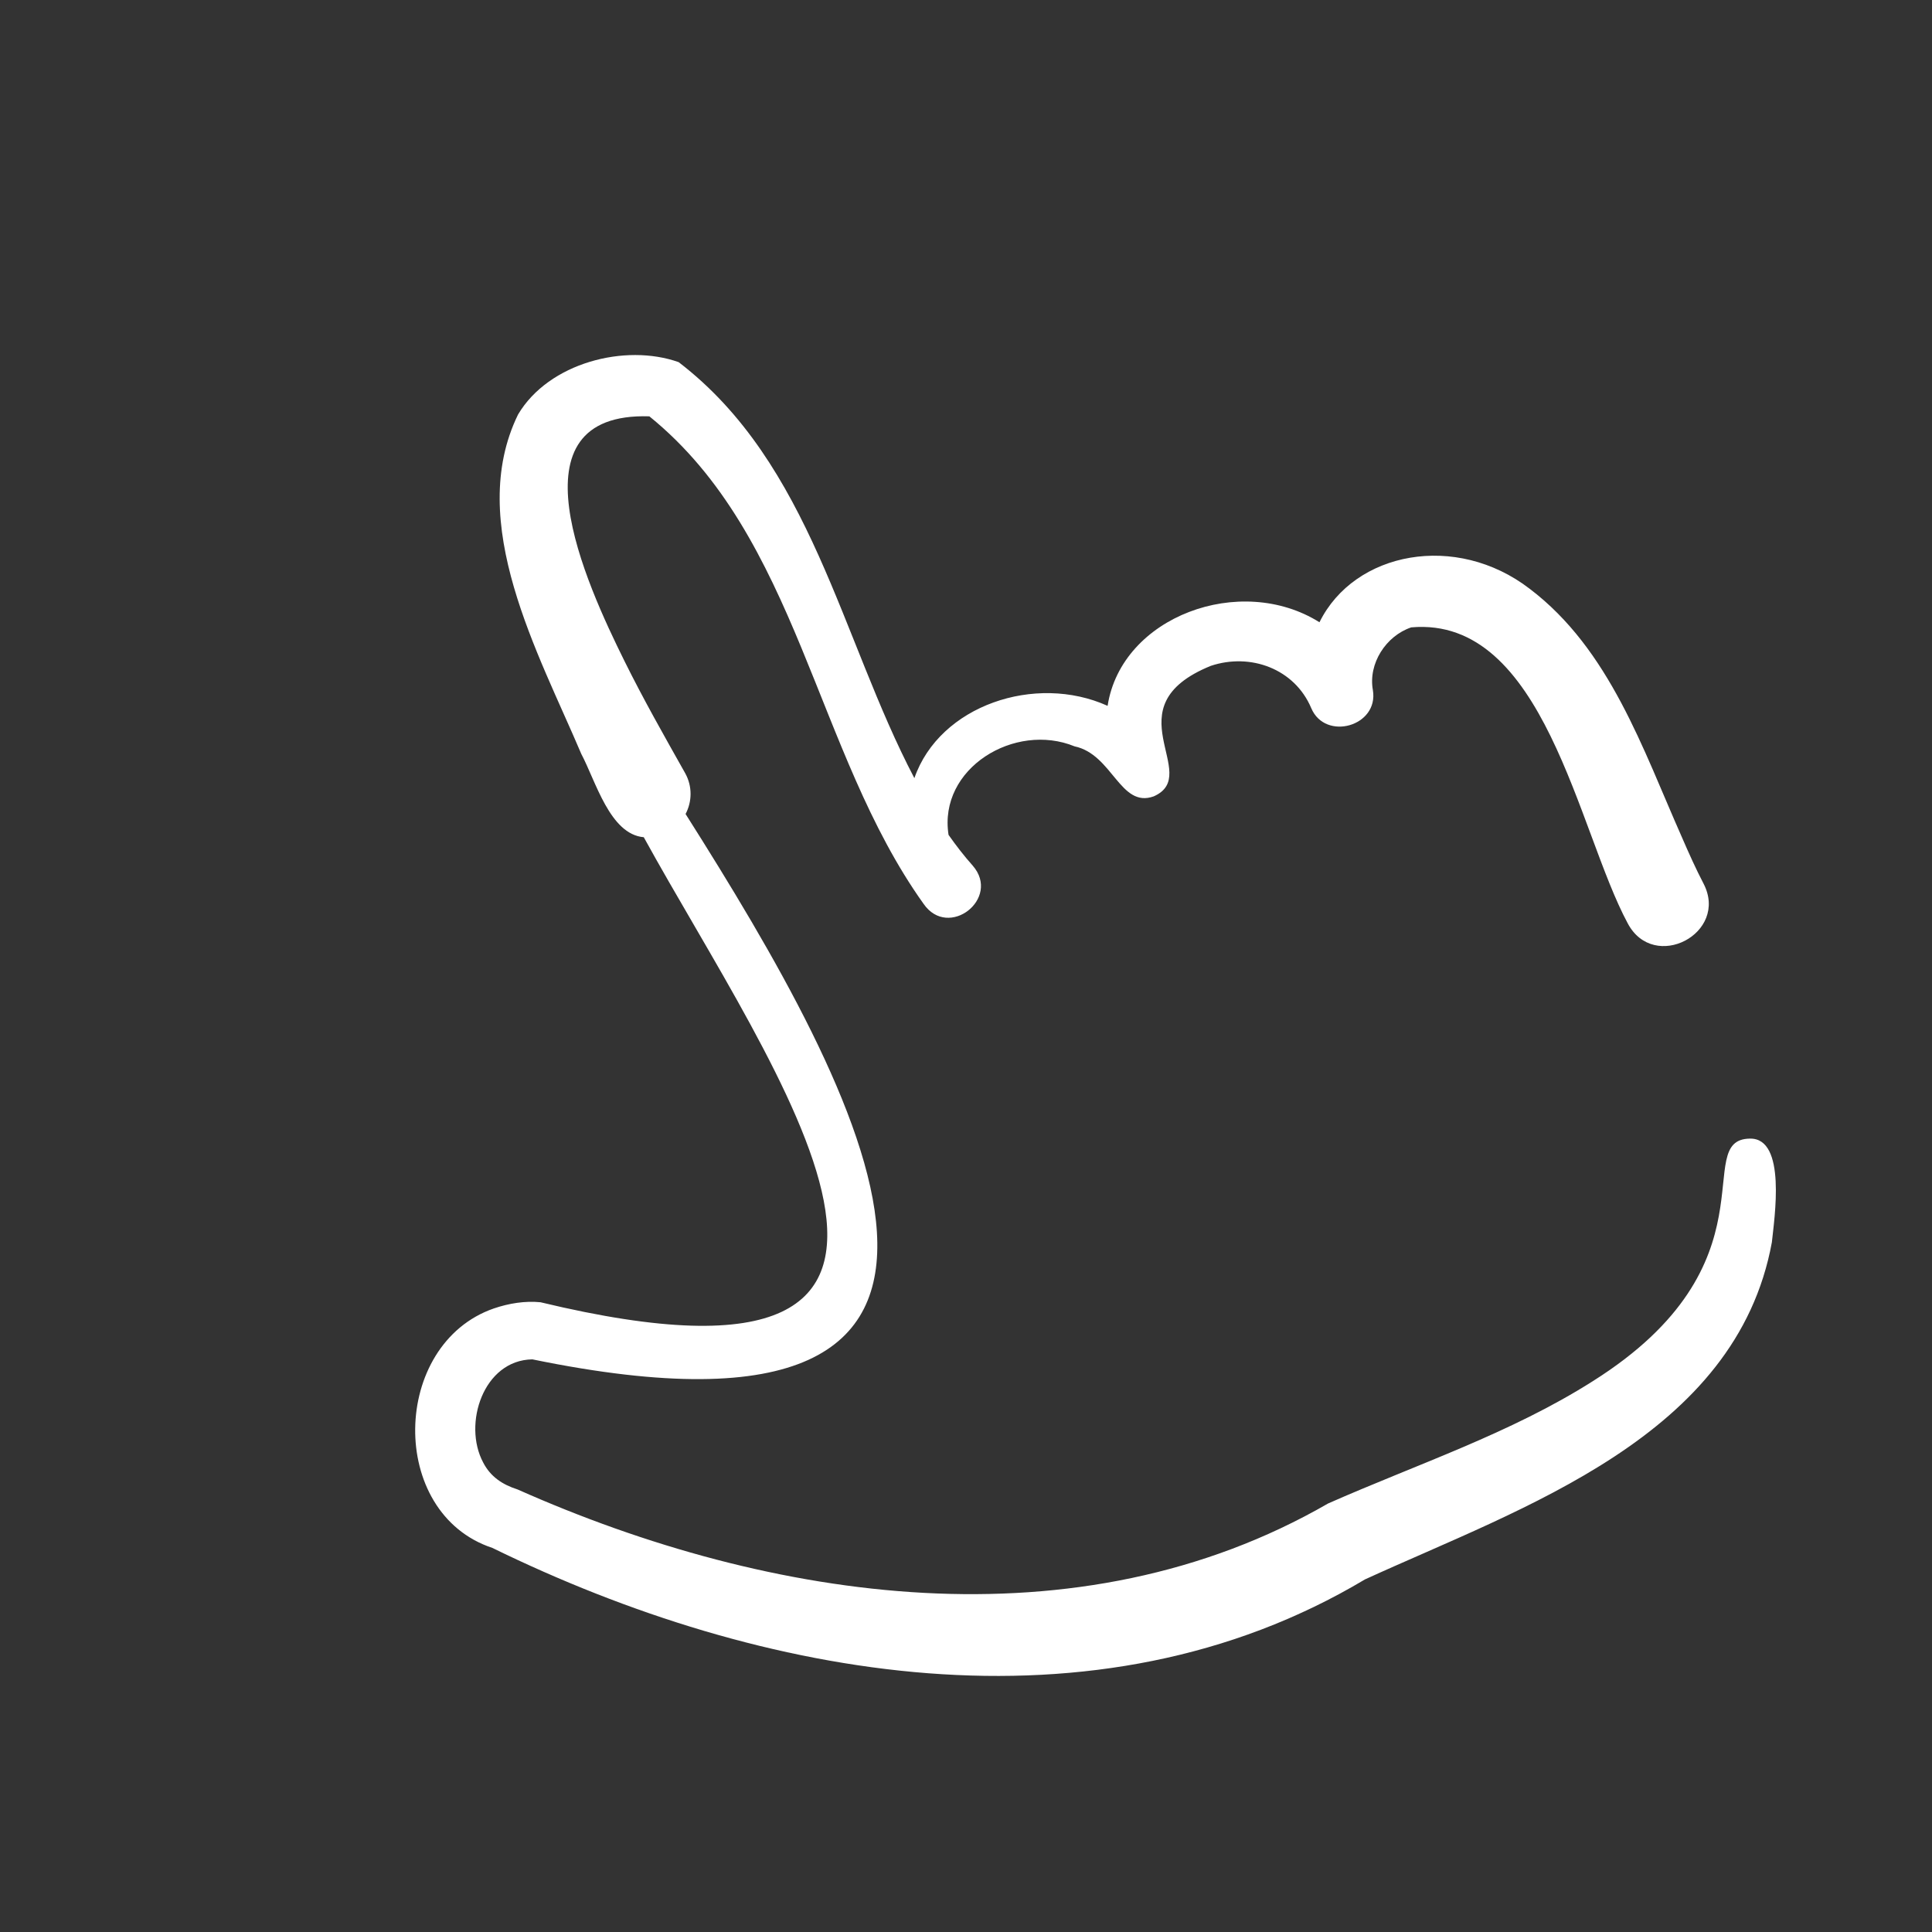 <svg width="61" height="61" viewBox="0 0 61 61" fill="none" xmlns="http://www.w3.org/2000/svg">
<rect x="0" y="0" width="61" height="61" fill="#333333" stroke="none"/>
<g clip-path="url(#clip0_14_53823)">
<path d="M53.097 26.419C51.872 23.661 50.826 20.504 48.295 18.588C45.976 16.804 42.766 17.409 41.66 19.647C39.172 18.084 35.409 19.46 34.971 22.286C32.693 21.257 29.665 22.272 28.87 24.569C26.546 20.141 25.616 14.642 21.427 11.434C19.737 10.834 17.324 11.456 16.357 13.087C14.688 16.505 17.012 20.638 18.352 23.801C18.81 24.663 19.256 26.342 20.326 26.434C24.344 33.746 32.549 44.842 17.067 41.117C16.579 41.068 16.072 41.149 15.593 41.312C12.347 42.437 12.23 47.777 15.548 48.874C24.02 53.018 34.588 54.95 43.098 49.867C48.091 47.582 54.817 45.362 55.944 39.224C56.022 38.466 56.416 35.924 55.249 35.95C53.36 35.976 56.177 39.904 50.288 43.61C47.693 45.257 44.747 46.227 41.933 47.47C34.031 52.029 24.348 50.586 16.341 47.027C15.868 46.876 15.486 46.627 15.255 46.175C14.606 44.962 15.262 42.941 16.81 42.92C33.823 46.418 27.191 34.455 21.646 25.701C21.852 25.31 21.864 24.828 21.634 24.413C20.967 23.228 20.314 22.078 19.718 20.874C18.507 18.428 16.007 13.005 20.502 13.145C25.209 16.955 25.724 23.726 29.159 28.535C29.944 29.677 31.614 28.367 30.713 27.332C30.441 27.027 30.188 26.7 29.949 26.36C29.619 24.256 32.041 22.791 33.928 23.565C35.13 23.818 35.366 25.526 36.427 25.144C37.992 24.452 35.048 22.316 38.23 21.023C39.483 20.606 40.875 21.115 41.4 22.357C41.841 23.407 43.535 22.935 43.347 21.792C43.193 20.952 43.76 20.076 44.559 19.808C48.755 19.441 49.821 26.236 51.392 29.151C52.218 30.716 54.596 29.468 53.788 27.901C53.548 27.442 53.321 26.937 53.097 26.419Z" fill="white"/>
</g>
<defs>
<clipPath id="clip0_14_53823">
<rect width="46" height="46" fill="white" transform="translate(0 19.127) rotate(-24.57)"/>
</clipPath>
</defs>
</svg>
